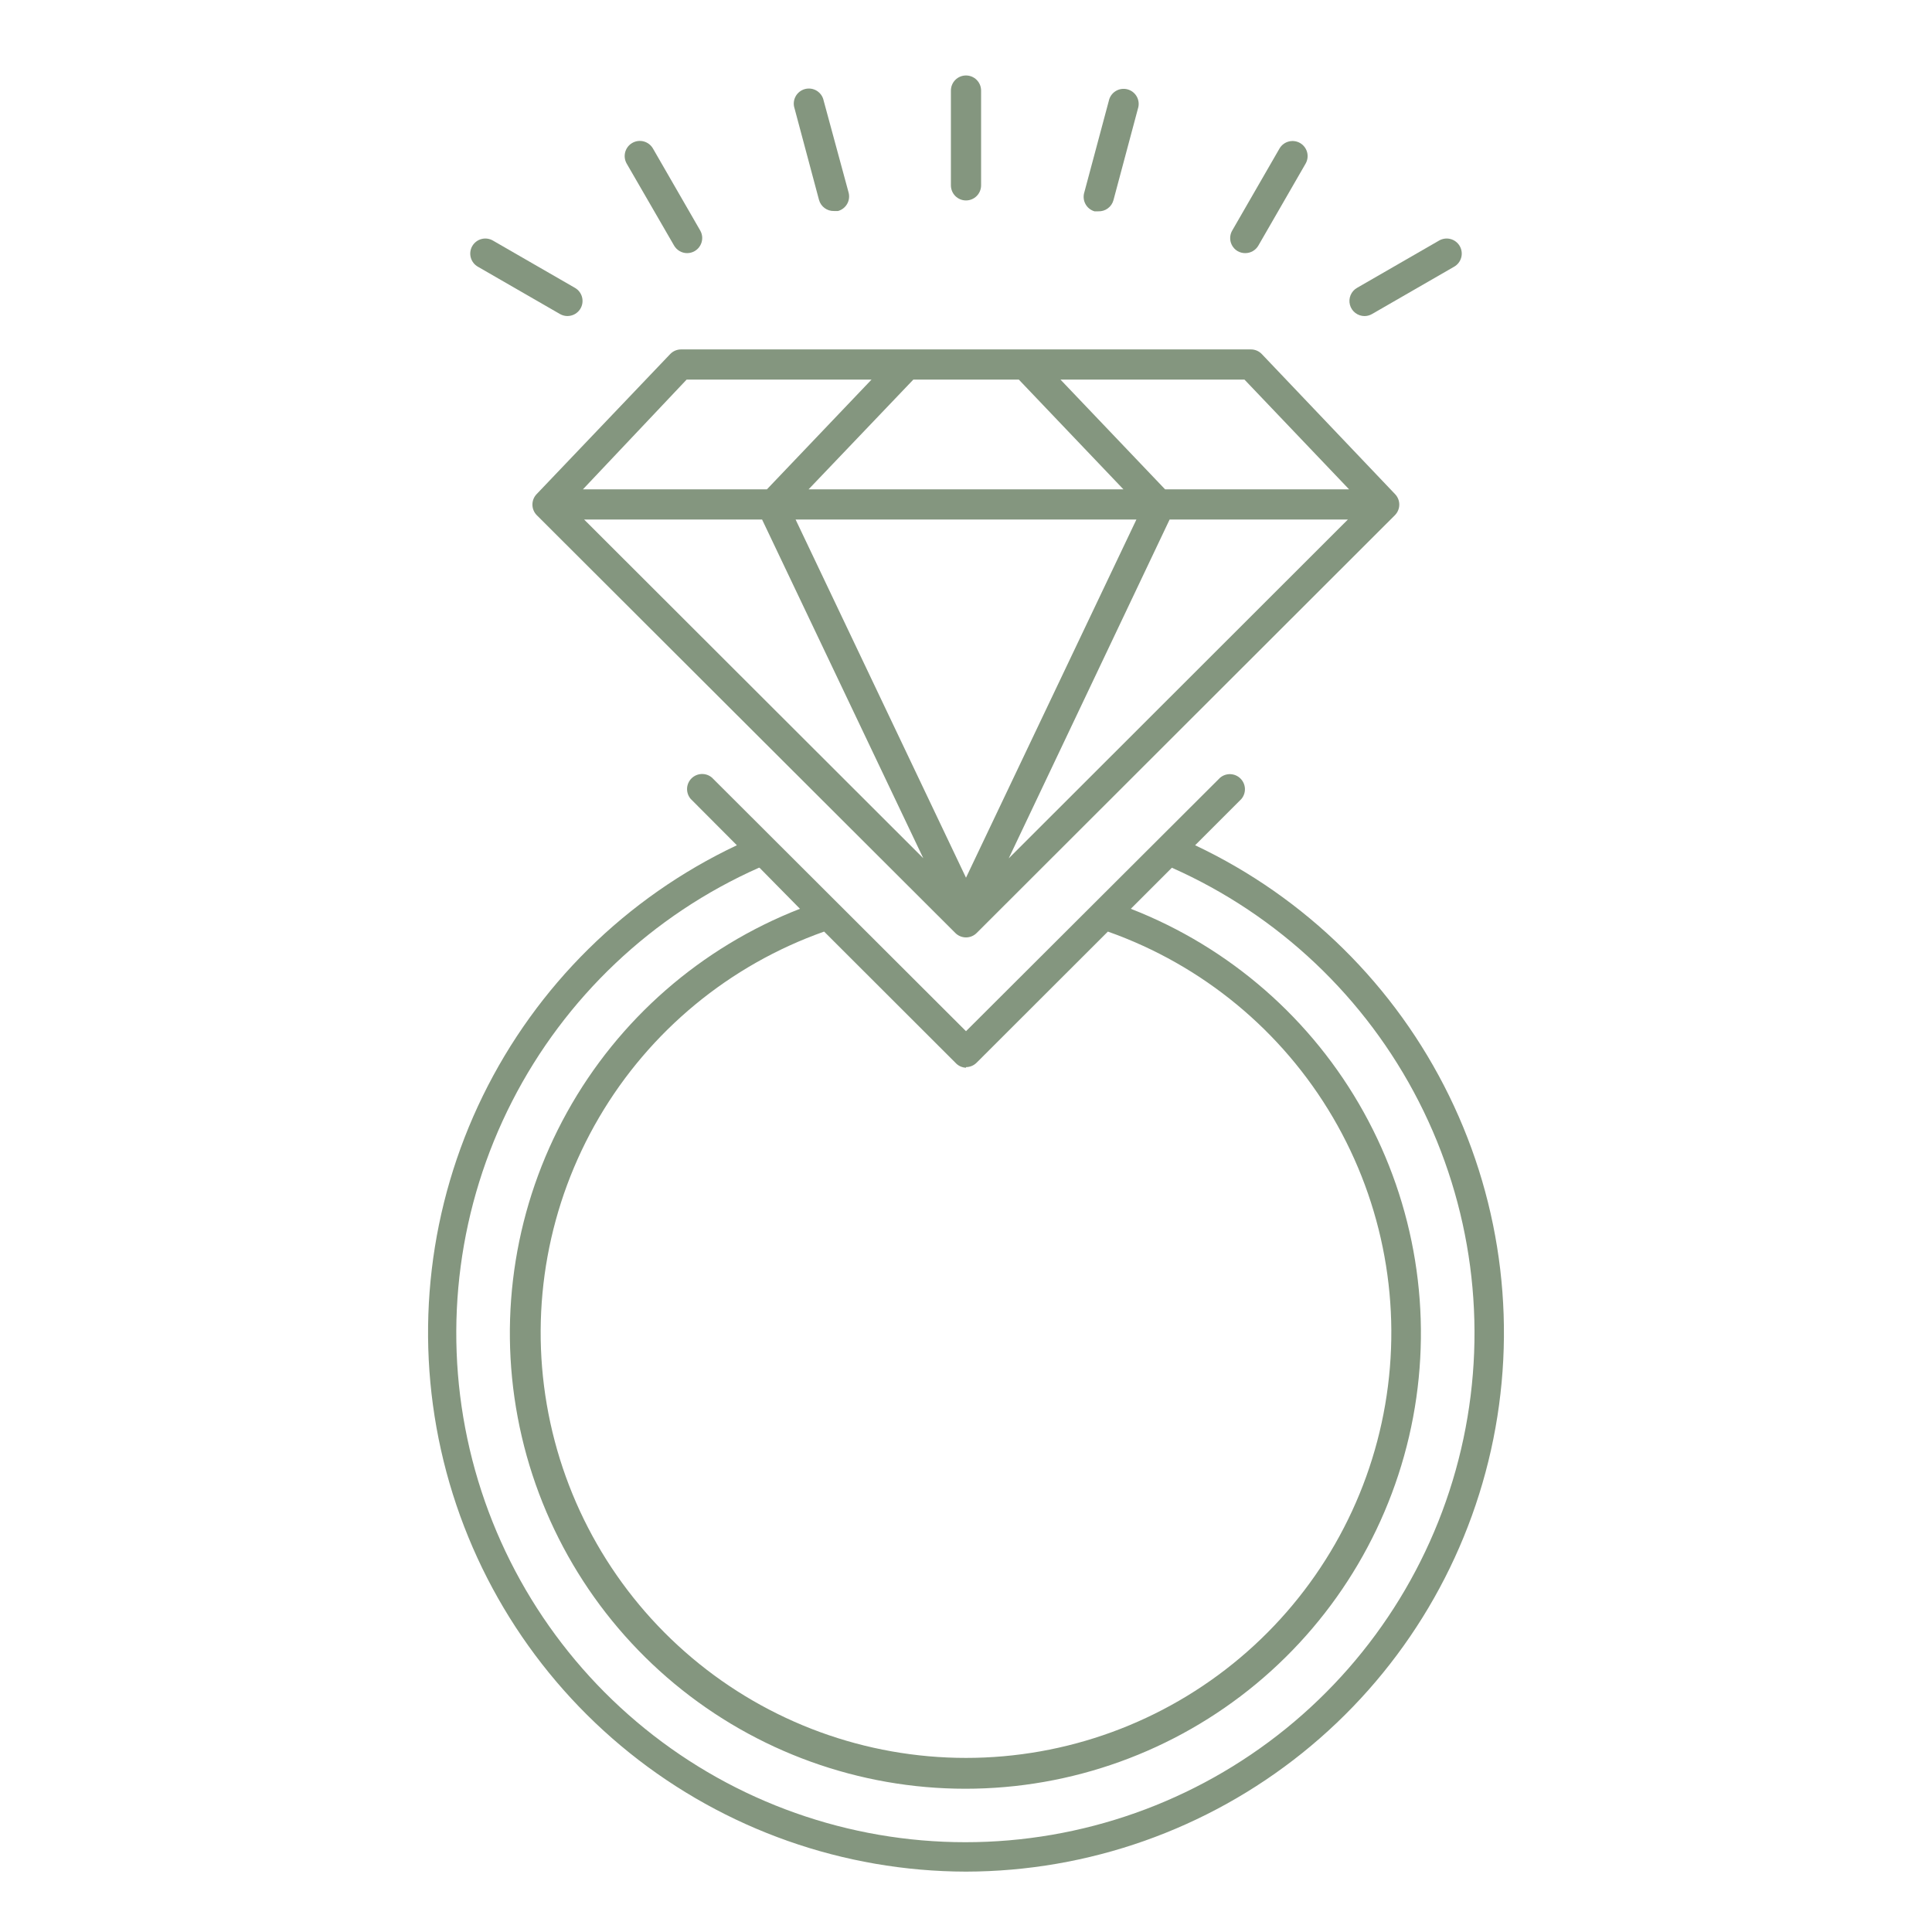 <svg width="128" height="128" viewBox="0 0 128 128" fill="none" xmlns="http://www.w3.org/2000/svg">
<path d="M82.88 23.15H45.12C44.985 23.15 44.852 23.178 44.728 23.231C44.605 23.285 44.493 23.362 44.4 23.46L35.56 32.73C35.377 32.917 35.274 33.168 35.274 33.43C35.274 33.692 35.377 33.943 35.56 34.13L63.29 61.81C63.383 61.904 63.494 61.978 63.615 62.029C63.737 62.08 63.868 62.106 64 62.106C64.132 62.106 64.263 62.08 64.385 62.029C64.507 61.978 64.617 61.904 64.71 61.81L92.42 34.13C92.603 33.943 92.706 33.692 92.706 33.43C92.706 33.168 92.603 32.917 92.42 32.73L83.6 23.46C83.507 23.362 83.395 23.285 83.272 23.231C83.148 23.178 83.015 23.15 82.88 23.15ZM89.38 32.42H77.19L70.26 25.15H82.45L89.38 32.42ZM67.5 25.15L74.43 32.42H53.57L60.51 25.15H67.5ZM75.29 34.42L64 58.15L52.71 34.42H75.29ZM50.49 34.42L61.17 56.86L38.7 34.42H50.49ZM77.49 34.42H89.3L66.83 56.87L77.49 34.42ZM45.49 25.15H57.74L50.81 32.42H38.62L45.49 25.15Z" fill="#84967F"/>
<path d="M64 124C72.107 123.984 79.967 121.21 86.289 116.134C92.61 111.058 97.016 103.982 98.782 96.07C100.549 88.158 99.57 79.88 96.007 72.598C92.445 65.315 86.51 59.462 79.18 56L82.24 52.94C82.404 52.748 82.489 52.502 82.48 52.251C82.47 51.999 82.365 51.76 82.187 51.582C82.009 51.404 81.771 51.3 81.519 51.29C81.267 51.28 81.021 51.366 80.83 51.53L64 68.32L47.17 51.52C46.979 51.356 46.733 51.27 46.481 51.28C46.229 51.29 45.99 51.394 45.812 51.572C45.634 51.75 45.53 51.989 45.52 52.241C45.511 52.492 45.596 52.739 45.76 52.93L48.82 56C41.489 59.462 35.555 65.315 31.992 72.598C28.43 79.88 27.451 88.158 29.218 96.07C30.984 103.982 35.39 111.058 41.711 116.134C48.032 121.21 55.893 123.984 64 124ZM64 70.7C64.132 70.699 64.263 70.672 64.385 70.621C64.507 70.569 64.617 70.494 64.71 70.4L73.4 61.72C79.666 63.937 84.947 68.298 88.309 74.032C91.671 79.766 92.898 86.504 91.773 93.055C90.649 99.606 87.244 105.548 82.162 109.832C77.08 114.116 70.647 116.466 64 116.466C57.353 116.466 50.92 114.116 45.838 109.832C40.755 105.548 37.351 99.606 36.226 93.055C35.102 86.504 36.329 79.766 39.691 74.032C43.053 68.298 48.334 63.937 54.6 61.72L63.29 70.4C63.379 70.501 63.488 70.584 63.61 70.643C63.732 70.701 63.865 70.734 64 70.74V70.7ZM50.32 57.49L53 60.21C46.444 62.765 40.986 67.531 37.571 73.684C34.157 79.837 32.999 86.99 34.3 93.905C35.6 100.821 39.275 107.065 44.691 111.558C50.107 116.05 56.923 118.509 63.96 118.509C70.997 118.509 77.812 116.05 83.228 111.558C88.644 107.065 92.32 100.821 93.62 93.905C94.92 86.99 93.763 79.837 90.348 73.684C86.934 67.531 81.476 62.765 74.92 60.21L77.64 57.49C84.707 60.626 90.482 66.094 93.999 72.979C97.516 79.865 98.56 87.749 96.957 95.313C95.355 102.877 91.202 109.66 85.195 114.527C79.188 119.395 71.691 122.051 63.96 122.051C56.228 122.051 48.731 119.395 42.725 114.527C36.718 109.66 32.565 102.877 30.962 95.313C29.36 87.749 30.404 79.865 33.921 72.979C37.438 66.094 43.213 60.626 50.28 57.49H50.32Z" fill="#84967F"/>
<path d="M64 13.28C64.265 13.28 64.52 13.175 64.707 12.987C64.895 12.8 65 12.545 65 12.28V6C65 5.735 64.895 5.48 64.707 5.293C64.52 5.105 64.265 5 64 5C63.735 5 63.48 5.105 63.293 5.293C63.105 5.48 63 5.735 63 6V12.27C62.999 12.402 63.024 12.533 63.073 12.656C63.123 12.778 63.196 12.89 63.289 12.984C63.382 13.078 63.493 13.152 63.615 13.203C63.737 13.254 63.868 13.28 64 13.28Z" fill="#84967F"/>
<path d="M90.41 20.94C90.586 20.938 90.759 20.89 90.91 20.8L96.34 17.67C96.455 17.605 96.555 17.517 96.636 17.413C96.717 17.309 96.776 17.189 96.81 17.062C96.845 16.935 96.853 16.802 96.836 16.671C96.819 16.54 96.776 16.414 96.71 16.3C96.644 16.186 96.556 16.087 96.451 16.007C96.347 15.927 96.227 15.869 96.1 15.836C95.972 15.802 95.84 15.794 95.71 15.812C95.579 15.83 95.454 15.873 95.34 15.94L89.91 19.07C89.717 19.179 89.567 19.349 89.481 19.553C89.395 19.758 89.38 19.984 89.437 20.198C89.494 20.412 89.621 20.601 89.797 20.735C89.973 20.869 90.189 20.942 90.41 20.94Z" fill="#84967F"/>
<path d="M31.66 17.67L37.09 20.8C37.203 20.866 37.329 20.91 37.459 20.928C37.59 20.946 37.722 20.938 37.85 20.904C37.977 20.871 38.096 20.813 38.201 20.733C38.306 20.653 38.394 20.554 38.46 20.44C38.526 20.326 38.569 20.2 38.586 20.069C38.603 19.938 38.594 19.805 38.56 19.678C38.526 19.551 38.467 19.431 38.386 19.327C38.305 19.223 38.205 19.135 38.09 19.07L32.66 15.94C32.546 15.873 32.421 15.83 32.291 15.812C32.16 15.794 32.028 15.802 31.9 15.836C31.773 15.869 31.654 15.927 31.549 16.007C31.444 16.087 31.356 16.186 31.29 16.3C31.224 16.414 31.181 16.54 31.164 16.671C31.147 16.802 31.155 16.935 31.19 17.062C31.224 17.189 31.284 17.309 31.364 17.413C31.445 17.517 31.545 17.605 31.66 17.67Z" fill="#84967F"/>
<path d="M44.66 16.27C44.748 16.422 44.875 16.549 45.028 16.637C45.18 16.725 45.354 16.771 45.53 16.77C45.705 16.769 45.877 16.722 46.028 16.634C46.179 16.545 46.304 16.419 46.391 16.267C46.478 16.115 46.524 15.943 46.524 15.768C46.524 15.593 46.477 15.421 46.39 15.27L43.26 9.84C43.127 9.609 42.908 9.441 42.652 9.371C42.395 9.302 42.121 9.337 41.89 9.47C41.659 9.602 41.491 9.821 41.421 10.078C41.352 10.335 41.387 10.609 41.52 10.84L44.66 16.27Z" fill="#84967F"/>
<path d="M82 16.64C82.152 16.726 82.325 16.771 82.5 16.77C82.676 16.771 82.849 16.725 83.002 16.637C83.155 16.549 83.282 16.423 83.37 16.27L86.5 10.84C86.631 10.612 86.667 10.341 86.6 10.086C86.532 9.831 86.367 9.614 86.14 9.48C86.026 9.413 85.901 9.37 85.77 9.352C85.64 9.334 85.507 9.342 85.38 9.376C85.253 9.409 85.133 9.467 85.029 9.547C84.924 9.627 84.836 9.726 84.77 9.84L81.64 15.27C81.573 15.383 81.53 15.509 81.512 15.639C81.494 15.77 81.502 15.902 81.535 16.03C81.569 16.157 81.627 16.276 81.707 16.381C81.787 16.486 81.886 16.574 82 16.64Z" fill="#84967F"/>
<path d="M54.26 13.24C54.319 13.458 54.449 13.65 54.631 13.784C54.812 13.919 55.034 13.988 55.26 13.98H55.52C55.647 13.945 55.766 13.886 55.869 13.805C55.973 13.725 56.06 13.624 56.125 13.51C56.19 13.396 56.232 13.27 56.248 13.139C56.264 13.009 56.255 12.877 56.22 12.75L54.57 6.67C54.543 6.536 54.489 6.409 54.412 6.297C54.334 6.185 54.234 6.089 54.119 6.017C54.003 5.945 53.873 5.897 53.739 5.877C53.603 5.857 53.466 5.864 53.334 5.899C53.202 5.934 53.078 5.995 52.971 6.08C52.864 6.164 52.775 6.269 52.71 6.389C52.645 6.509 52.605 6.641 52.593 6.777C52.581 6.913 52.597 7.05 52.64 7.18L54.26 13.24Z" fill="#84967F"/>
<path d="M72.51 14H72.77C72.996 14.008 73.218 13.939 73.399 13.804C73.581 13.67 73.712 13.478 73.77 13.26L75.39 7.2C75.433 7.07 75.449 6.933 75.437 6.797C75.425 6.662 75.385 6.529 75.32 6.409C75.255 6.289 75.166 6.184 75.059 6.1C74.952 6.015 74.828 5.954 74.696 5.919C74.564 5.884 74.427 5.877 74.292 5.897C74.157 5.917 74.027 5.965 73.912 6.037C73.796 6.109 73.696 6.205 73.618 6.317C73.541 6.429 73.487 6.556 73.46 6.69L71.84 12.74C71.8 12.867 71.786 13 71.798 13.132C71.81 13.265 71.848 13.393 71.911 13.511C71.973 13.628 72.058 13.732 72.161 13.816C72.264 13.9 72.383 13.962 72.51 14Z" fill="#84967F"/>
</svg>
